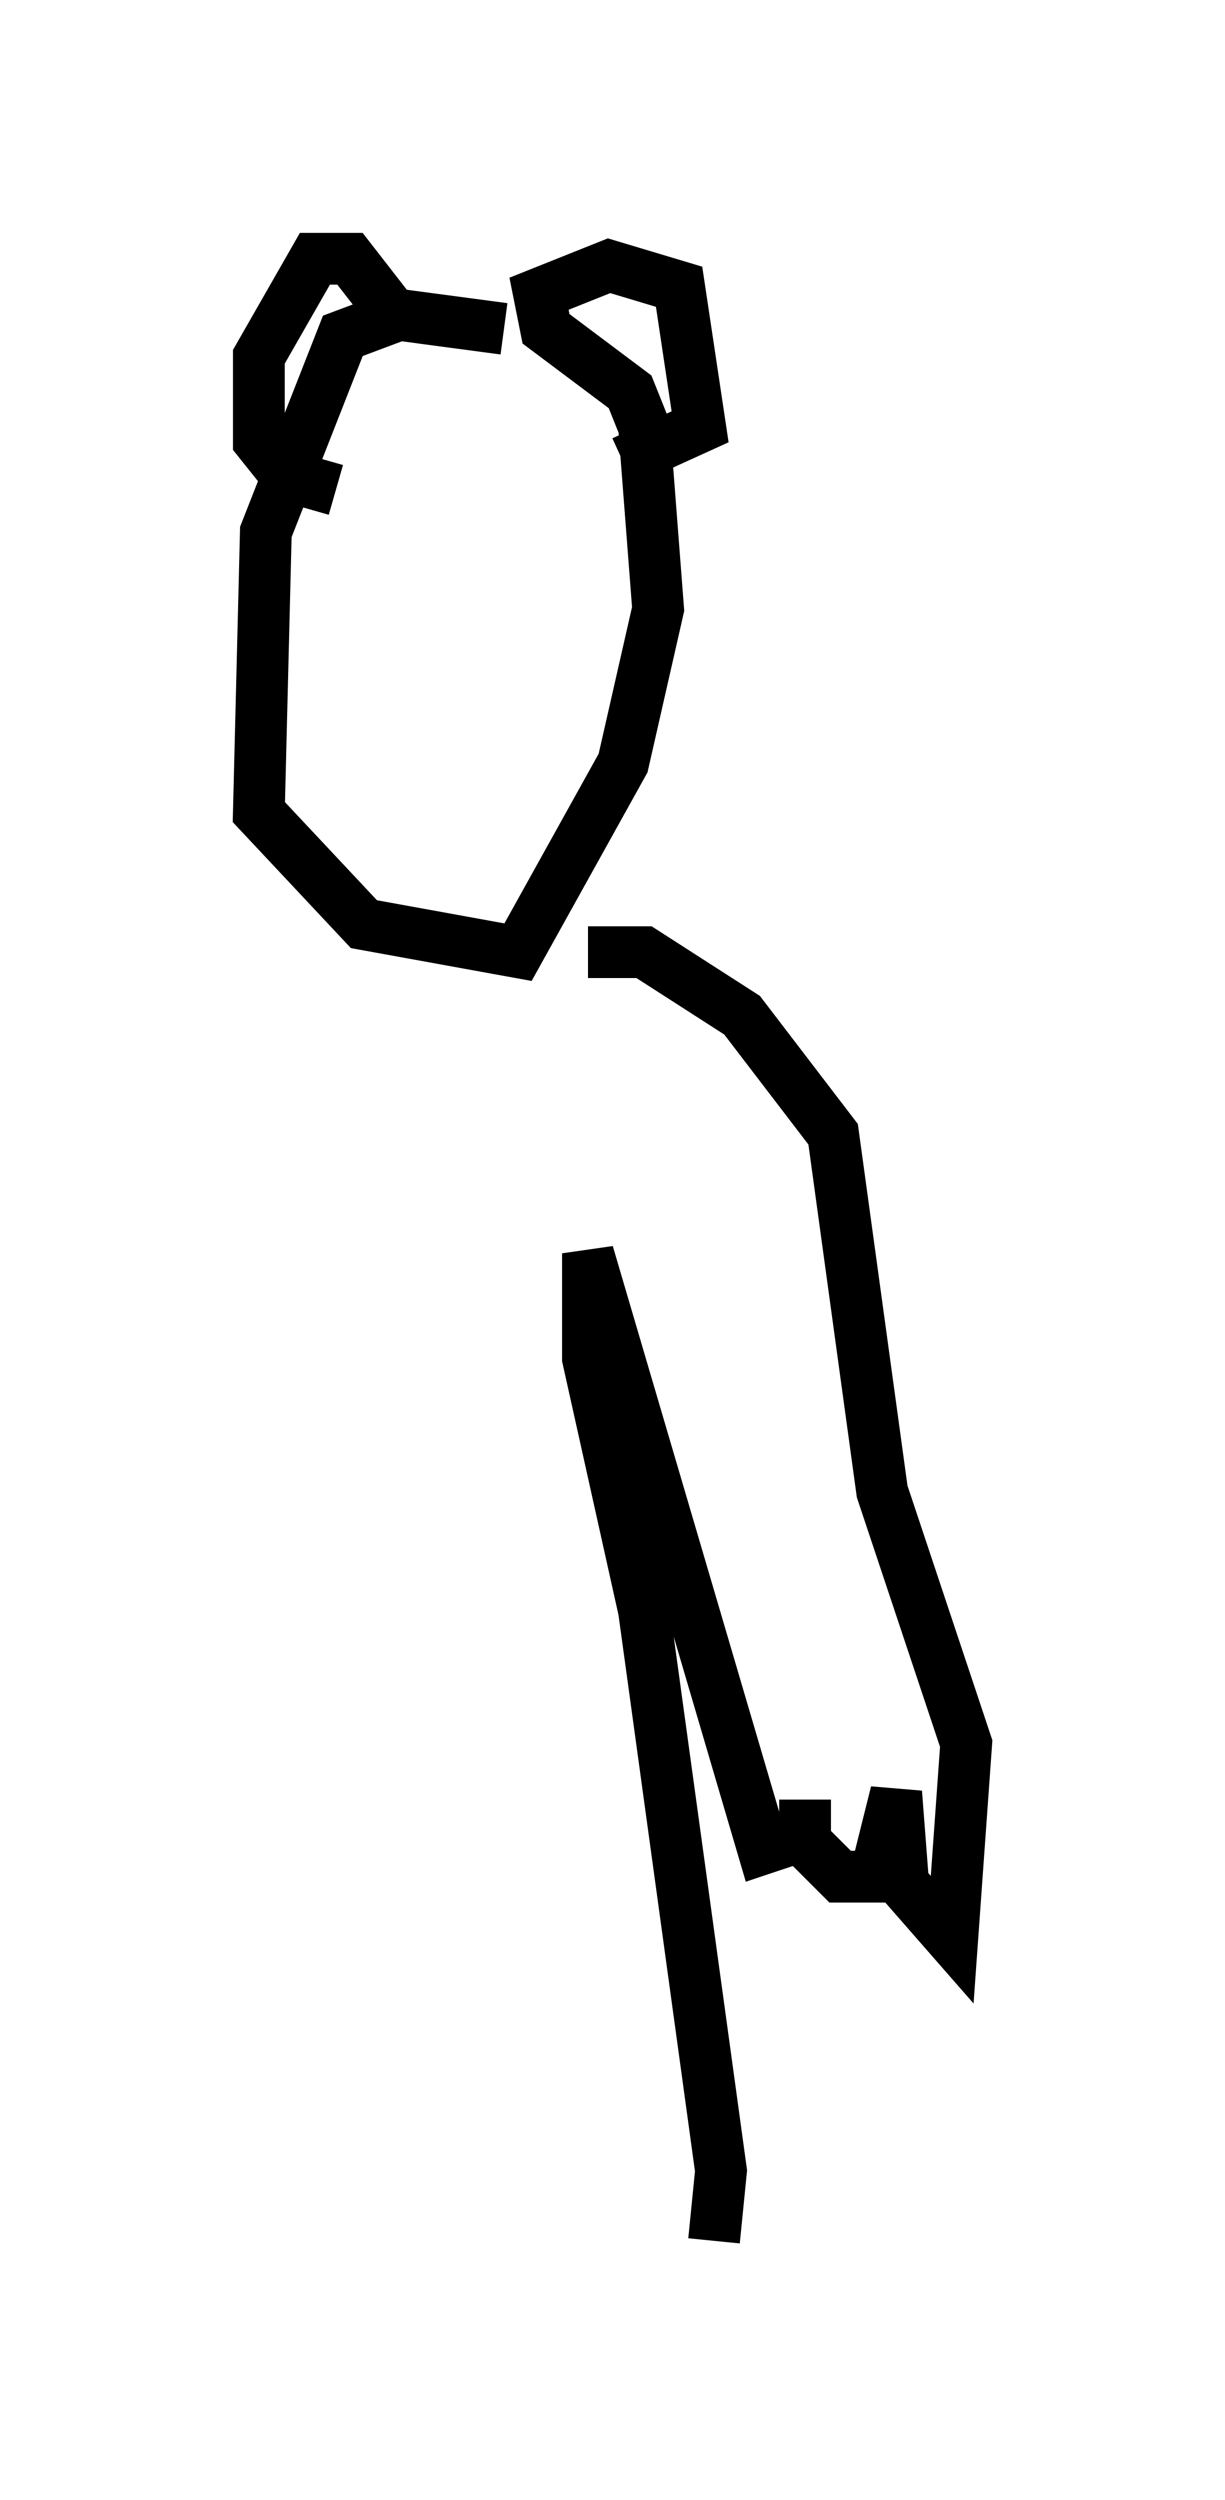 <?xml version="1.0" encoding="utf-8" ?>
<svg baseProfile="full" height="48.295" version="1.1" width="23.667" xmlns="http://www.w3.org/2000/svg" xmlns:ev="http://www.w3.org/2001/xml-events" xmlns:xlink="http://www.w3.org/1999/xlink"><defs /><rect fill="white" height="48.295" width="23.667" x="0" y="0" /><path d="M11.631, 7.571 m-1.894, -1.218 l-2.03, -0.271 -1.083, 0.406 l-1.488, 3.789 -0.135, 5.413 l2.03, 2.165 2.977, 0.541 l2.03, -3.654 0.677, -2.977 l-0.271, -3.518 -0.271, -0.677 l-1.624, -1.218 -0.135, -0.677 l1.353, -0.541 1.353, 0.406 l0.406, 2.706 -1.488, 0.677 m-4.33, -2.706 l-0.947, -1.218 -0.677, 0.0 l-1.083, 1.894 0.0, 1.624 l0.541, 0.677 0.947, 0.271 m4.871, 8.931 l1.083, 0.0 1.894, 1.218 l1.759, 2.3 0.947, 6.901 l1.624, 4.871 -0.271, 3.789 l-0.947, -1.083 -0.135, -1.759 l-0.406, 1.624 -0.677, 0.0 l-0.677, -0.677 0.0, -0.812 l0.0, 0.677 -0.812, 0.271 l-3.383, -11.502 0.0, 2.03 l1.083, 4.871 1.488, 10.825 l-0.135, 1.353 " fill="none" stroke="black" stroke-width="1" /></svg>